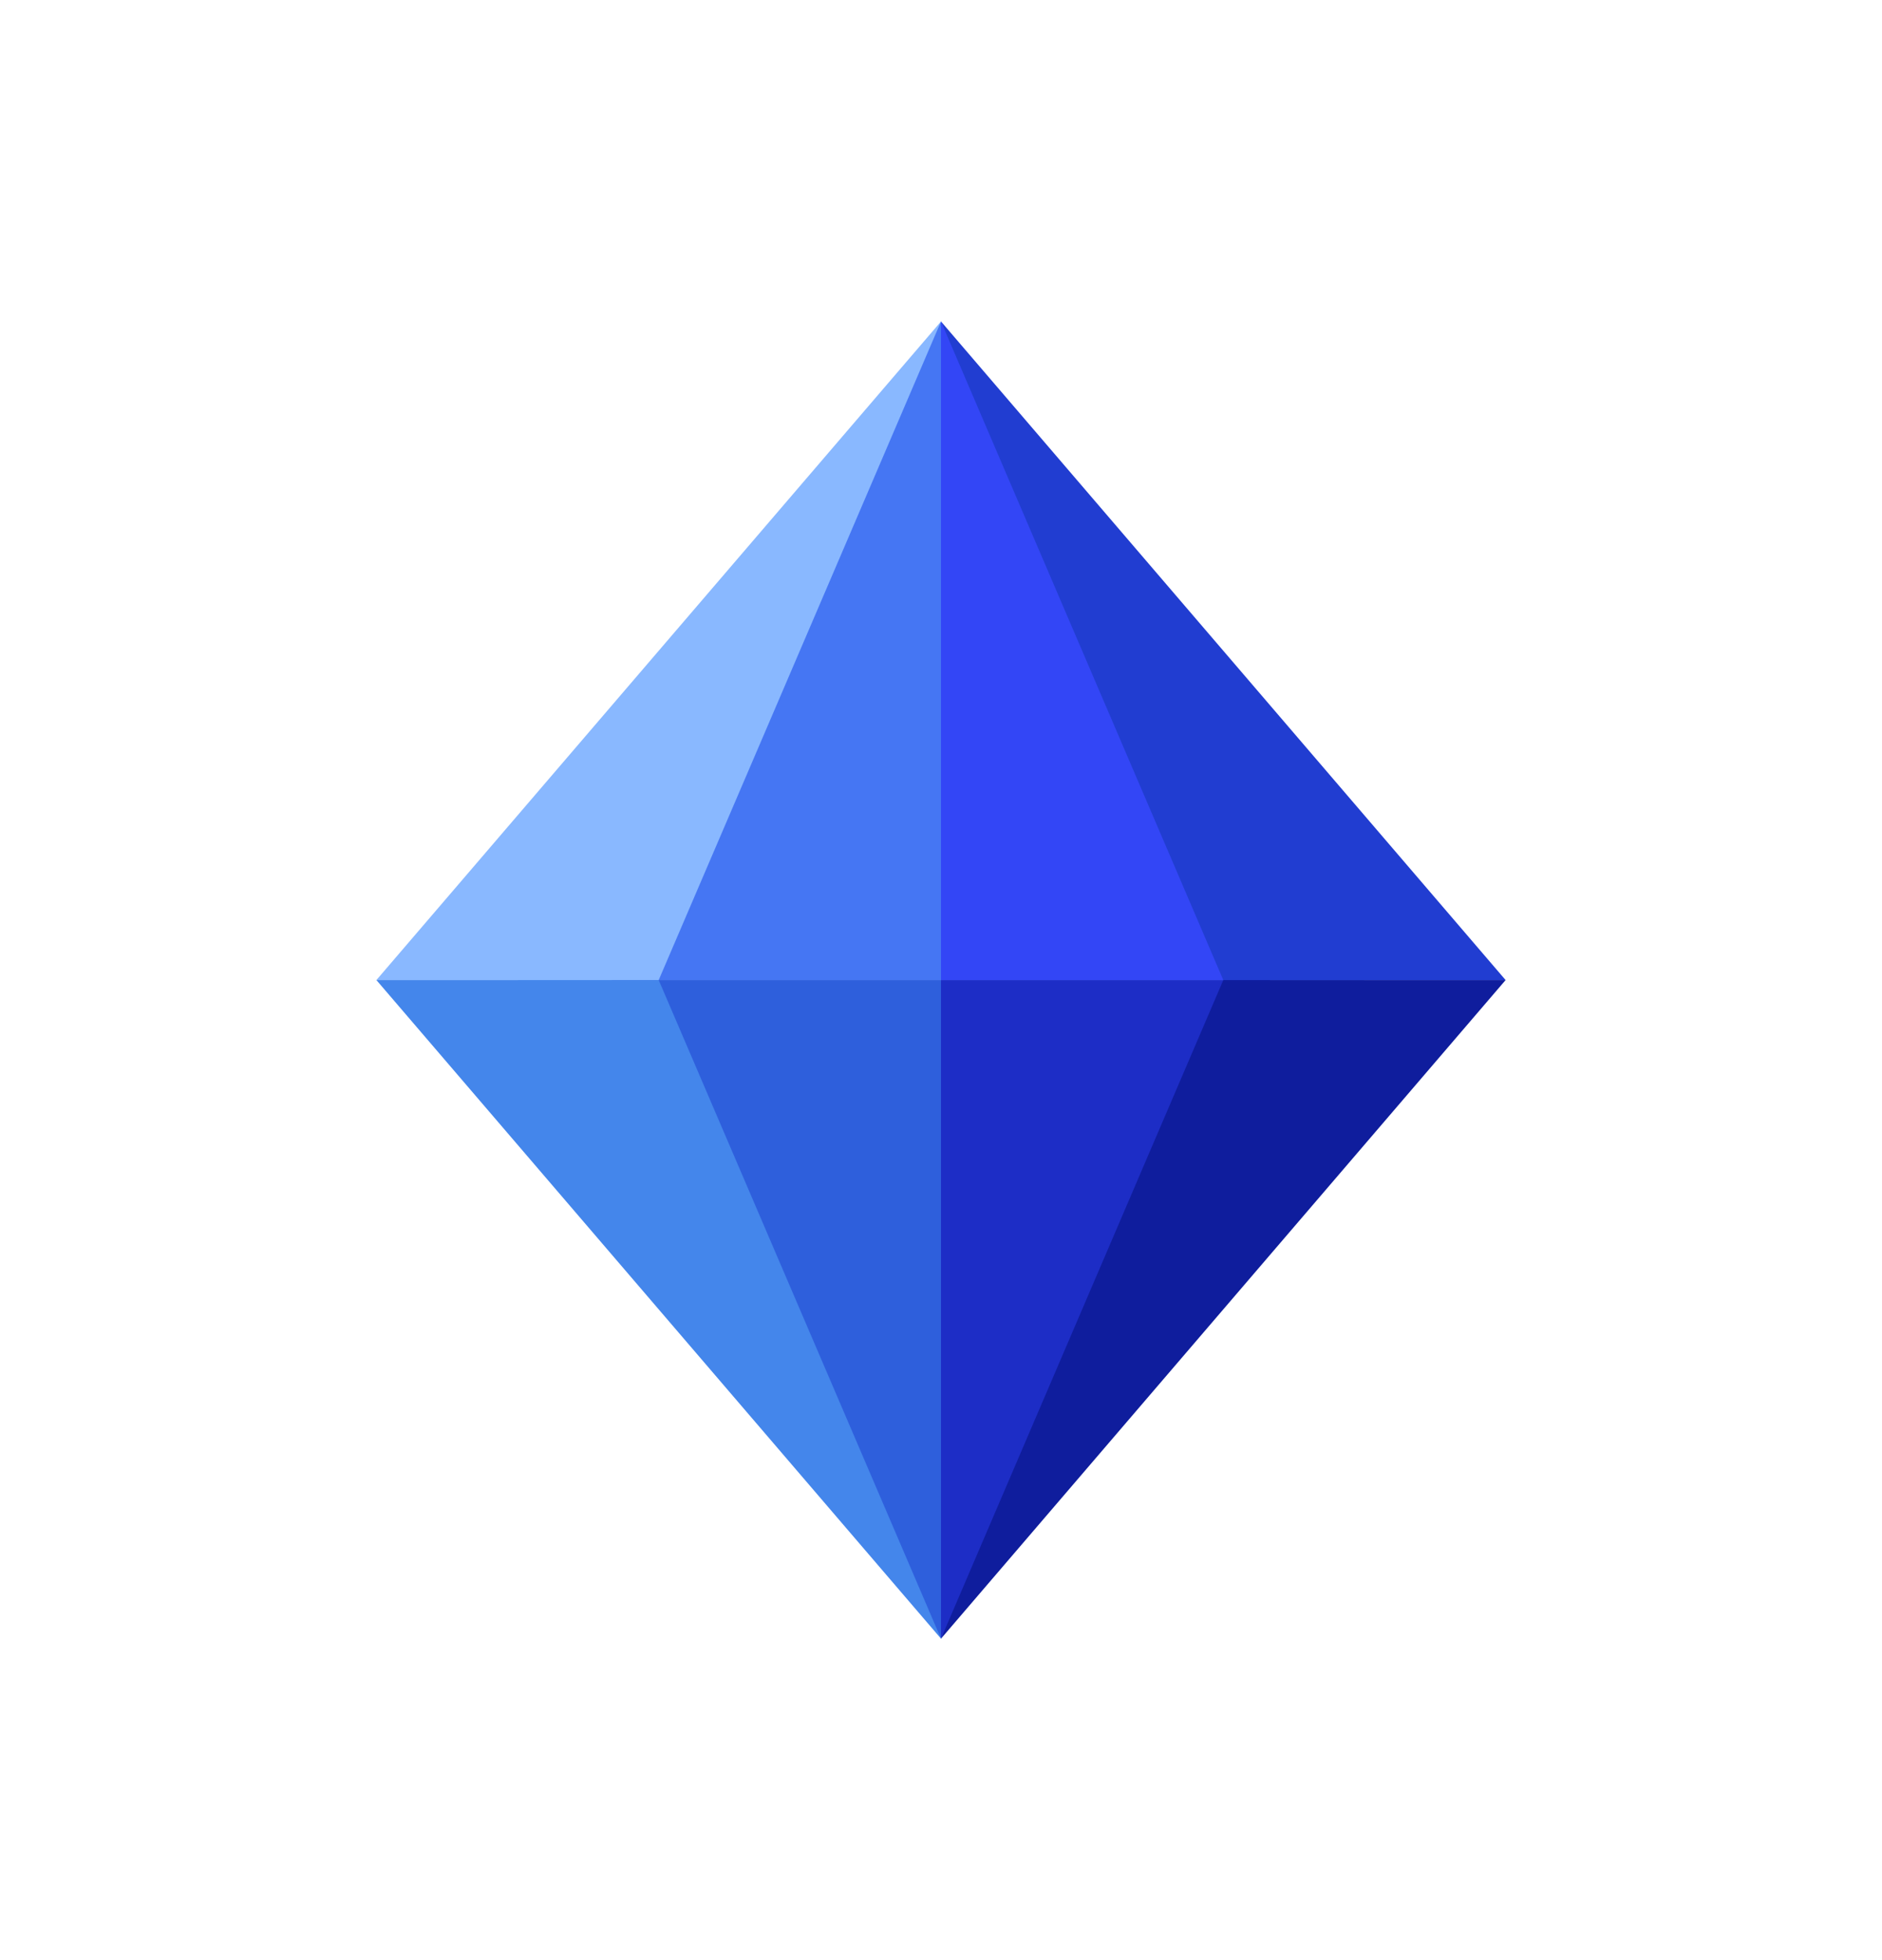 <svg width="24" height="25" viewBox="0 0 24 25" fill="none" xmlns="http://www.w3.org/2000/svg">
<path d="M6.6 12.5L12 4.1L17.4 12.5L12 20.9L6.6 12.5Z" fill="#89B8FF"/>
<path d="M12 20.9V12.5H7.8L12 20.9Z" fill="#2E5FDC"/>
<path d="M12 20.9V12.5H16.2L12 20.9Z" fill="#1D2DC6"/>
<path d="M12 12.5V4.1L7.8 12.5H12Z" fill="#4576F3"/>
<path d="M12 12.5V4.1L16.2 12.5H12Z" fill="#3346F6"/>
<path d="M12 20.9L4.8 12.5H8.4L12 20.9Z" fill="#4486EB"/>
<path d="M4.8 12.5L12 4.1L8.4 12.5H4.8Z" fill="#89B8FF"/>
<path d="M19.2 12.5L12 20.9L15.6 12.5H19.2Z" fill="#0F1D9D"/>
<path d="M12 4.1L19.2 12.5H15.6L12 4.1Z" fill="#213DD1"/>
</svg>
